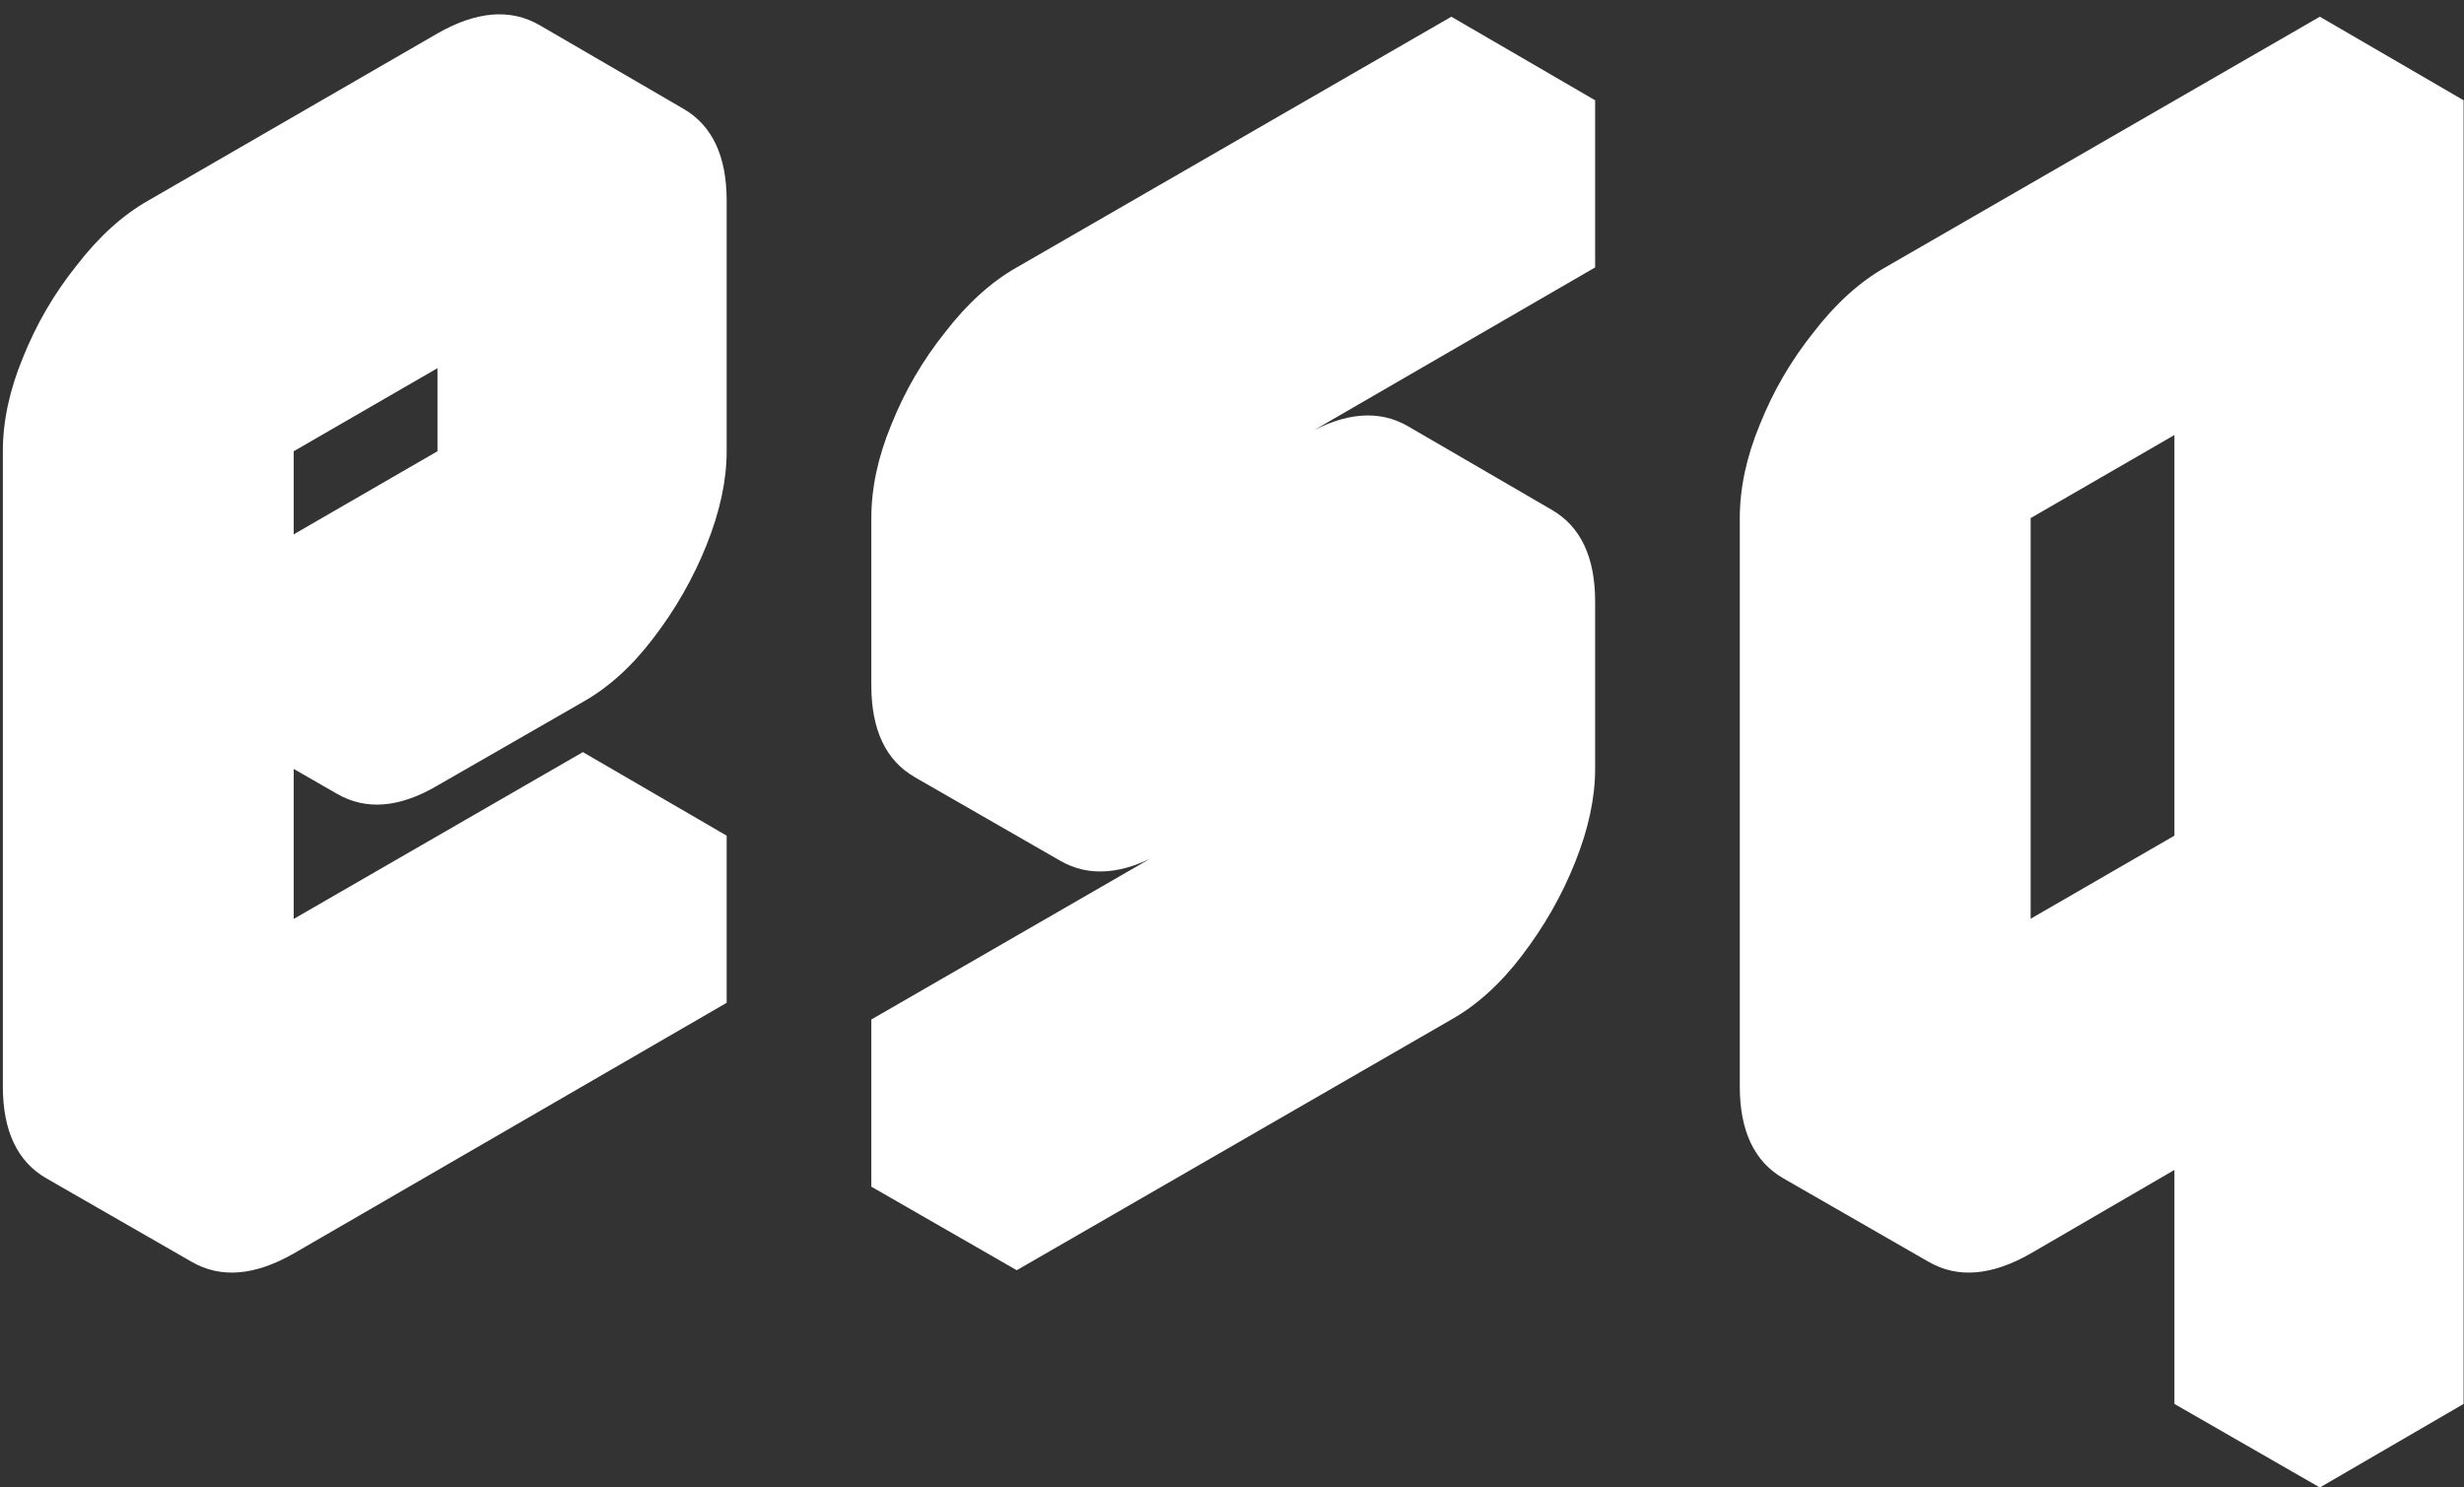 <svg width="737" height="445" viewBox="0 0 737 445" fill="none" xmlns="http://www.w3.org/2000/svg">
<rect x="0" y="0" width="737" height="445" fill="#333333" stroke="none"/>
<path d="M87.852 85L174.352 35C185.685 28.333 195.685 27.5 204.352 32.5C213.018 37.5 217.352 46.667 217.352 60V135C217.352 143.667 215.352 153 211.352 163C207.352 173 202.018 182.333 195.352 191C189.018 199.333 182.018 205.667 174.352 210L130.852 235C119.518 241.667 109.518 242.5 100.852 237.5C92.185 232.5 87.852 223.333 87.852 210V325L217.352 250V300L87.852 375C76.185 381.667 66.018 382.5 57.352 377.5C48.685 372.5 44.352 363.333 44.352 350V160C44.352 151 46.352 141.667 50.352 132C54.352 122 59.685 112.833 66.352 104.5C73.018 95.833 80.185 89.333 87.852 85ZM174.352 85L87.852 135V210L174.352 160V85ZM217.352 250L87.852 325L44.352 300L174.352 225L217.352 250ZM174.352 85V160L130.852 135V60L174.352 85ZM87.852 210C87.852 223.333 92.185 232.5 100.852 237.5L57.352 212.5C48.685 207.5 44.352 198.333 44.352 185L87.852 210ZM174.352 160L87.852 210L44.352 185L130.852 135L174.352 160ZM204.352 32.5C195.685 27.5 185.685 28.333 174.352 35L87.852 85C80.185 89.333 73.018 95.833 66.352 104.5C59.685 112.833 54.352 122 50.352 132C46.352 141.667 44.352 151 44.352 160V350C44.352 363.333 48.685 372.5 57.352 377.5L13.852 352.5C5.185 347.5 0.852 338.333 0.852 325V135C0.852 126 2.852 116.667 6.852 107C10.852 97 16.185 87.833 22.852 79.5C29.518 70.833 36.685 64.333 44.352 60L130.852 10C142.518 3.333 152.685 2.5 161.352 7.5L204.352 32.5ZM347.617 255C335.951 261.667 325.784 262.5 317.117 257.5C308.451 252.5 304.117 243.333 304.117 230V180C304.117 171 306.117 161.667 310.117 152C314.117 142 319.451 132.833 326.117 124.5C332.784 115.833 339.951 109.333 347.617 105L477.117 30V80L347.617 155V205L434.117 155C445.451 148.333 455.451 147.5 464.117 152.5C472.784 157.5 477.117 166.667 477.117 180V230C477.117 238.667 475.117 248 471.117 258C467.117 268 461.784 277.333 455.117 286C448.784 294.333 441.784 300.667 434.117 305L304.117 380V330L434.117 255V205L347.617 255ZM434.117 205V255L390.617 230V180L434.117 205ZM434.117 255L304.117 330L260.617 305L390.617 230L434.117 255ZM304.117 330V380L260.617 355V305L304.117 330ZM464.117 152.5C455.451 147.5 445.451 148.333 434.117 155L347.617 205L304.117 180L390.617 130C402.284 123.333 412.451 122.5 421.117 127.5L464.117 152.5ZM477.117 30L347.617 105C339.951 109.333 332.784 115.833 326.117 124.5C319.451 132.833 314.117 142 310.117 152C306.117 161.667 304.117 171 304.117 180V230C304.117 243.333 308.451 252.5 317.117 257.5L273.617 232.5C264.951 227.5 260.617 218.333 260.617 205V155C260.617 146 262.617 136.667 266.617 127C270.617 117 275.951 107.833 282.617 99.5C289.284 90.833 296.451 84.333 304.117 80L434.117 5L477.117 30ZM607.383 105L736.883 30V420L693.883 445V275C693.883 283.667 691.883 293 687.883 303C683.883 313 678.549 322.333 671.883 331C665.216 339.333 658.049 345.667 650.383 350L607.383 375C595.716 381.667 585.549 382.5 576.883 377.5C568.216 372.5 563.883 363.333 563.883 350V180C563.883 171 565.883 161.667 569.883 152C573.883 142 579.216 132.833 585.883 124.5C592.549 115.833 599.716 109.333 607.383 105ZM607.383 155V325L693.883 275V105L607.383 155ZM693.883 275V445L650.383 420V250L693.883 275ZM693.883 105V275L650.383 250V80L693.883 105ZM693.883 275L607.383 325L563.883 300L650.383 250L693.883 275ZM736.883 30L607.383 105C599.716 109.333 592.549 115.833 585.883 124.5C579.216 132.833 573.883 142 569.883 152C565.883 161.667 563.883 171 563.883 180V350C563.883 363.333 568.216 372.5 576.883 377.5L533.383 352.5C524.716 347.5 520.383 338.333 520.383 325V155C520.383 146 522.383 136.667 526.383 127C530.383 117 535.716 107.833 542.383 99.5C549.049 90.833 556.216 84.333 563.883 80L693.883 5L736.883 30Z" fill="white"/>
</svg>
